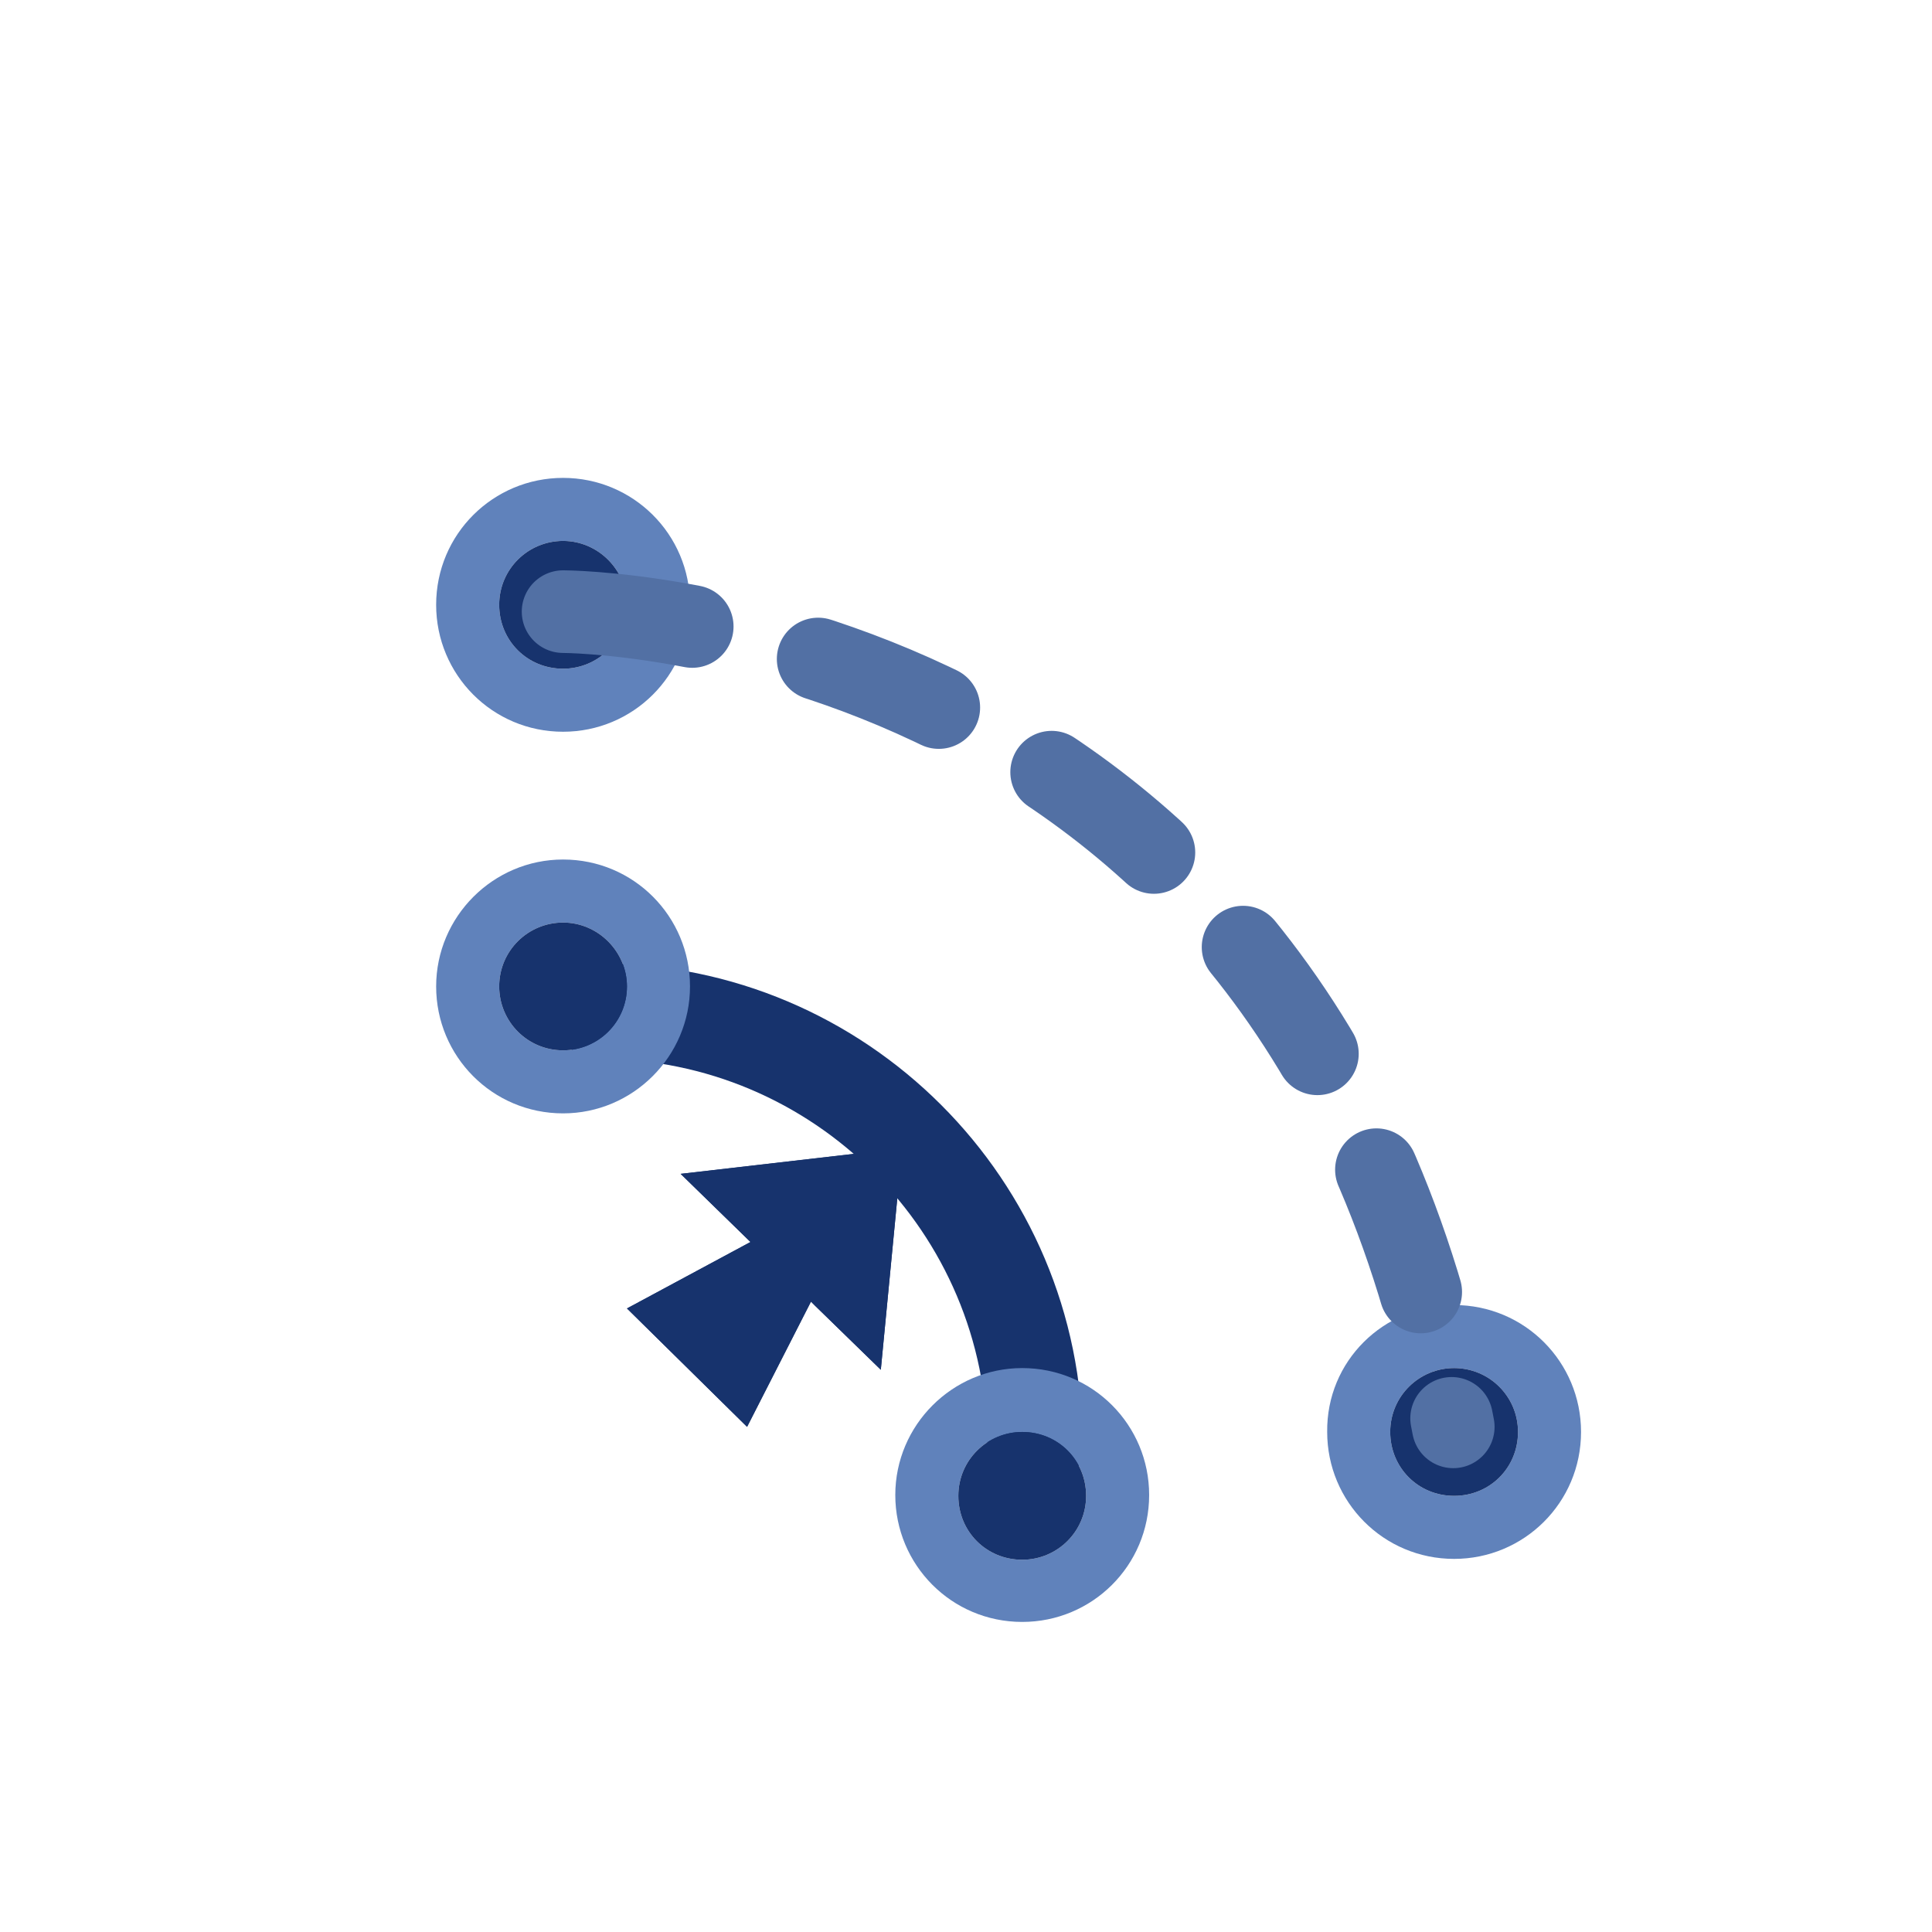<?xml version="1.0" encoding="utf-8"?>
<!-- Generator: Adobe Illustrator 22.1.0, SVG Export Plug-In . SVG Version: 6.00 Build 0)  -->
<svg version="1.1" id="图层_1" xmlns="http://www.w3.org/2000/svg" xmlns:xlink="http://www.w3.org/1999/xlink" x="0px" y="0px"
	 viewBox="0 0 226.8 226.8" style="enable-background:new 0 0 226.8 226.8;" xml:space="preserve">
<style type="text/css">
	.st0{fill:#6082BB;}
	.st1{fill:#17336D;}
	.st2{fill:#040000;}
	.st3{fill:none;stroke:#6082BB;stroke-width:10;stroke-linecap:round;stroke-linejoin:round;}
	.st4{fill:none;stroke:#6082BB;stroke-width:10;stroke-linecap:round;stroke-linejoin:round;stroke-dasharray:17.918,17.918;}
	.st5{fill:none;stroke:#6082BB;stroke-width:7.561;stroke-linecap:round;stroke-linejoin:round;stroke-miterlimit:10;}
	
		.st6{opacity:0.42;fill:none;stroke:#6082BB;stroke-width:7.561;stroke-linecap:round;stroke-linejoin:round;stroke-miterlimit:10;}
	
		.st7{fill:none;stroke:#17336D;stroke-width:6.301;stroke-linecap:round;stroke-linejoin:round;stroke-miterlimit:10;stroke-dasharray:12.602;}
	.st8{fill:none;stroke:#6082BB;stroke-width:8.416;stroke-linecap:round;stroke-linejoin:round;}
	.st9{fill:none;stroke:#6082BB;stroke-width:8.416;stroke-linecap:round;stroke-linejoin:round;stroke-dasharray:12.394,12.394;}
	.st10{fill:none;stroke:#6082BB;stroke-width:5.608;stroke-miterlimit:10;}
	.st11{fill:none;stroke:#6082BB;stroke-width:7.866;stroke-linecap:round;stroke-linejoin:round;}
	
		.st12{fill:none;stroke:#6082BB;stroke-width:7.866;stroke-linecap:round;stroke-linejoin:round;stroke-dasharray:10.453,10.453;}
	.st13{fill:none;stroke:#17336D;stroke-width:4.591;stroke-linecap:round;stroke-linejoin:round;stroke-miterlimit:10;}
	.st14{fill:none;stroke:#17336D;stroke-width:5.284;stroke-linecap:round;stroke-linejoin:round;}
	
		.st15{fill:none;stroke:#17336D;stroke-width:5.284;stroke-linecap:round;stroke-linejoin:round;stroke-miterlimit:10;stroke-dasharray:10.568;}
	.st16{fill:#FBFBFB;}
	.st17{fill:none;stroke:#17336D;stroke-width:6.011;stroke-miterlimit:10;}
	.st18{fill:none;stroke:#536FA1;stroke-width:5.463;stroke-linecap:round;stroke-linejoin:round;stroke-miterlimit:10;}
	.st19{fill:none;stroke:#6082BB;stroke-width:43.245;stroke-miterlimit:10;}
	.st20{fill:none;stroke:#536FA1;stroke-width:6.178;stroke-linecap:round;stroke-linejoin:round;stroke-miterlimit:10;}
	
		.st21{fill:none;stroke:#5270A4;stroke-width:9.699;stroke-linecap:round;stroke-linejoin:round;stroke-miterlimit:10;stroke-dasharray:15.278;}
	.st22{fill:#E83D3D;stroke:#040000;stroke-width:0.673;stroke-miterlimit:10;}
	.st23{fill:#52B560;stroke:#040000;stroke-width:0.673;stroke-miterlimit:10;}
	.st24{fill:none;stroke:#17336D;stroke-width:8.004;stroke-linecap:round;stroke-linejoin:round;stroke-miterlimit:10;}
	.st25{fill:#C1E5F1;}
	.st26{fill:none;stroke:#17336D;stroke-width:7.391;stroke-linecap:round;stroke-linejoin:round;stroke-miterlimit:10;}
	.st27{fill:none;stroke:#17336D;stroke-width:3.637;stroke-linecap:round;stroke-linejoin:round;stroke-miterlimit:10;}
	
		.st28{fill:none;stroke:#5270A4;stroke-width:11.533;stroke-linecap:round;stroke-linejoin:round;stroke-miterlimit:10;stroke-dasharray:18.167;}
</style>
<g>
	<g>
		<g>
			<g>
				<g>
					<g>
						<path class="st1" d="M70.4,113.1c31.3,0,56.7,25.4,56.7,56.7l0,0c0,3.1-2.5,5.6-5.6,5.6c-3.1,0-5.6-2.5-5.6-5.6c0,0,0,0,0,0
							c0-25.1-20.4-45.5-45.5-45.5c-3.1,0-5.6-2.5-5.6-5.6C64.7,115.6,67.3,113.1,70.4,113.1C70.4,113.1,70.4,113.1,70.4,113.1z"/>
					</g>
					<path class="st0" d="M170.7,153.2c8.3,0,14.9,6.7,14.9,14.9c0,8.3-6.7,14.9-14.9,14.9c0,0,0,0,0,0c-8.3,0-14.9-6.7-14.9-14.9
						C155.7,159.8,162.4,153.2,170.7,153.2z M170.7,160.6c-4.1,0-7.5,3.3-7.5,7.5s3.3,7.5,7.5,7.5s7.5-3.3,7.5-7.5
						S174.8,160.6,170.7,160.6z"/>
					<path class="st0" d="M66.1,56.1C74.3,56.1,81,62.7,81,71s-6.7,14.9-14.9,14.9c0,0,0,0,0,0c-8.3,0-14.9-6.7-14.9-14.9
						C51.2,62.7,57.9,56.1,66.1,56.1z M66.1,63.5c-4.1,0-7.5,3.3-7.5,7.5s3.3,7.5,7.5,7.5c4.1,0,7.5-3.3,7.5-7.5
						C73.6,66.9,70.2,63.5,66.1,63.5z"/>
					<path class="st0" d="M66.1,100.9c8.3,0,14.9,6.7,14.9,14.9s-6.7,14.9-14.9,14.9c0,0,0,0,0,0c-8.3,0-14.9-6.7-14.9-14.9
						C51.2,107.6,57.9,100.9,66.1,100.9z M66.1,108.3c-4.1,0-7.5,3.3-7.5,7.5c0,4.1,3.3,7.5,7.5,7.5c0,0,0,0,0,0
						c4.1,0,7.5-3.3,7.5-7.5C73.6,111.7,70.2,108.3,66.1,108.3z"/>
					<path class="st0" d="M120,160.6c8.3,0,14.9,6.7,14.9,14.9c0,8.3-6.7,14.9-14.9,14.9c0,0,0,0,0,0c-8.3,0-14.9-6.7-14.9-14.9
						C105.1,167.3,111.8,160.6,120,160.6z M120,168.1c-4.1,0-7.5,3.3-7.5,7.5s3.3,7.5,7.5,7.5c4.1,0,7.5-3.3,7.5-7.5
						S124.2,168.1,120,168.1z"/>
				</g>
			</g>
			<path class="st1" d="M170.7,160.6c-4.1,0-7.5,3.3-7.5,7.5s3.3,7.5,7.5,7.5s7.5-3.3,7.5-7.5S174.8,160.6,170.7,160.6z"/>
			<path class="st1" d="M66.1,63.5c-4.1,0-7.5,3.3-7.5,7.5s3.3,7.5,7.5,7.5c4.1,0,7.5-3.3,7.5-7.5C73.6,66.9,70.2,63.5,66.1,63.5z"
				/>
			<path class="st1" d="M66.1,108.3c-4.1,0-7.5,3.3-7.5,7.5c0,4.1,3.3,7.5,7.5,7.5c0,0,0,0,0,0c4.1,0,7.5-3.3,7.5-7.5
				C73.6,111.7,70.2,108.3,66.1,108.3z"/>
			<path class="st1" d="M120,168.1c-4.1,0-7.5,3.3-7.5,7.5s3.3,7.5,7.5,7.5c4.1,0,7.5-3.3,7.5-7.5S124.2,168.1,120,168.1z"/>
		</g>
		<path class="st21" d="M66.1,71.8c0,0,86.6,0,104.5,95.7"/>
	</g>
	<g>
		<g>
			<g>
				<polygon class="st1" points="103.4,160.8 105.9,134.8 79.9,137.8 88.1,145.8 73.6,153.6 87.7,167.5 95.2,152.8 95.7,153.3 				
					"/>
			</g>
			<g>
				<polygon class="st1" points="103.4,160.8 105.9,134.8 79.9,137.8 88.1,145.8 73.6,153.6 87.7,167.5 95.2,152.8 95.7,153.3 				
					"/>
			</g>
		</g>
	</g>
</g>
</svg>
